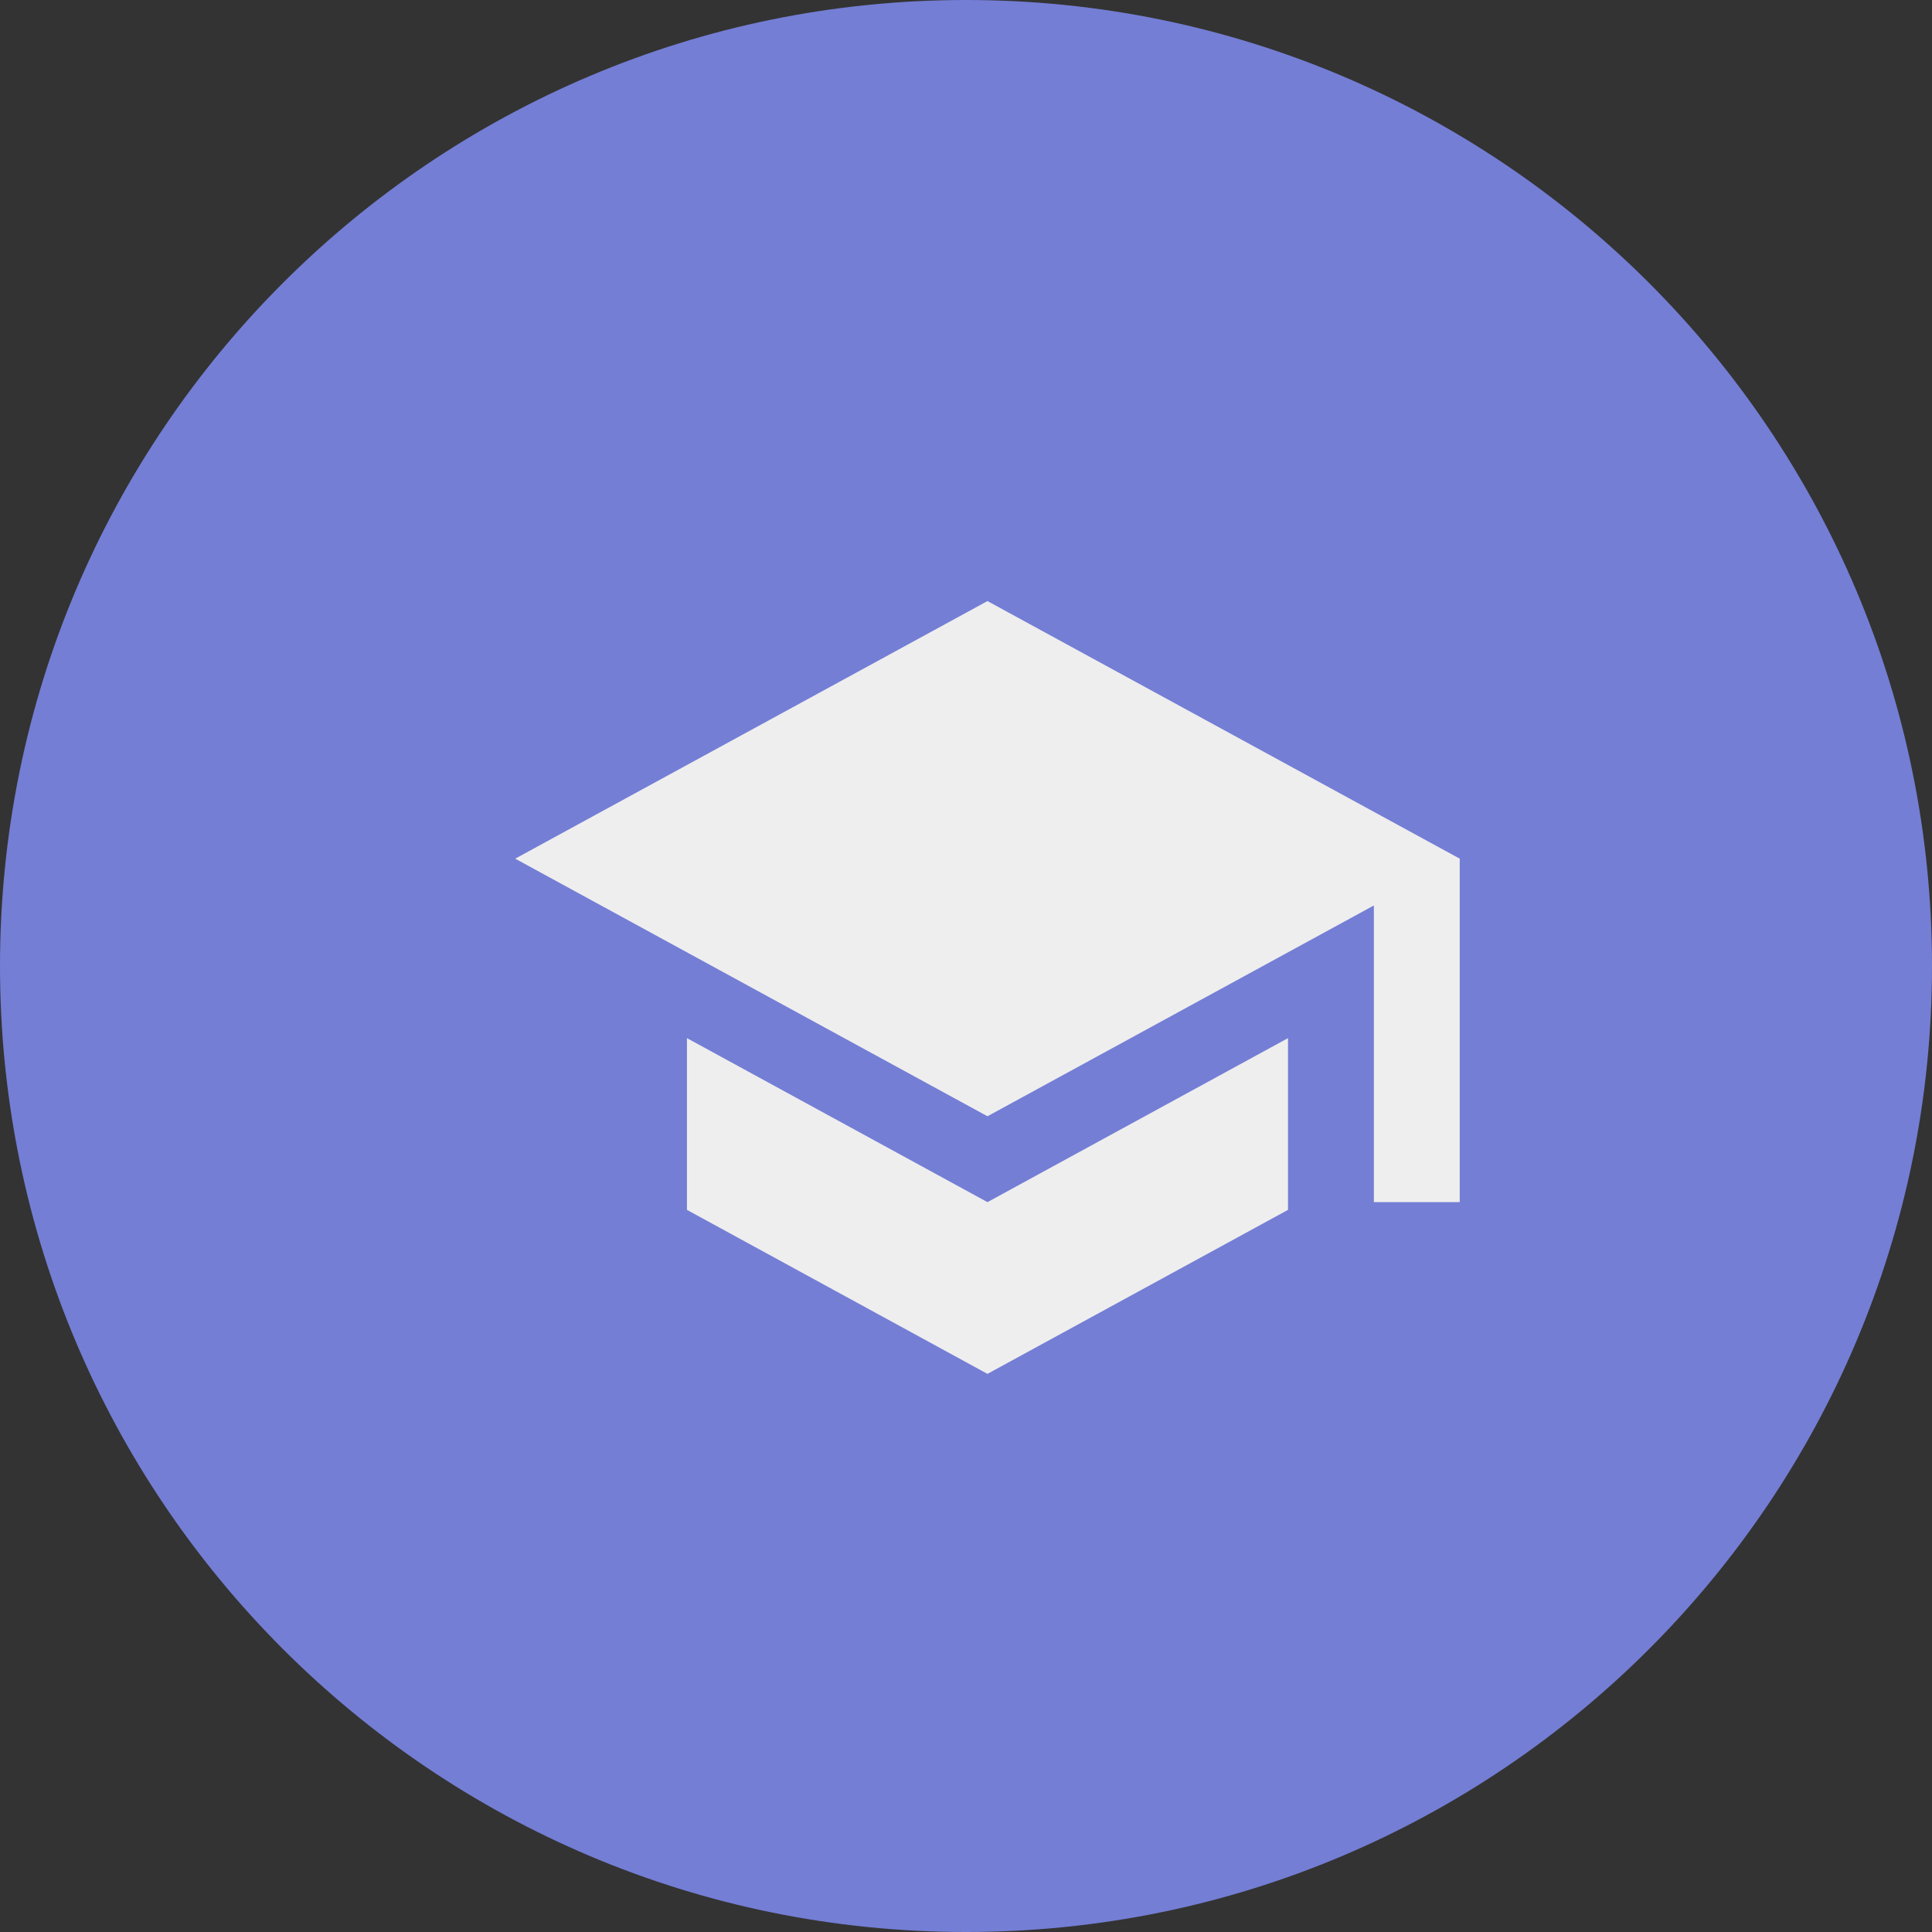 <svg width="45" height="45" viewBox="0 0 45 45" fill="none" xmlns="http://www.w3.org/2000/svg">
<rect x="0" y="0" width="45" height="45" fill="#333333" stroke="none"/>
<path d="M45 22.5C45 34.926 34.926 45 22.5 45C10.074 45 0 34.926 0 22.5C0 10.074 10.074 0 22.5 0C34.926 0 45 10.074 45 22.5Z" fill="#747ED5"/>
<path d="M23 14L12 20L23 26L32 21.09V28H34V20M16 24.18V28.18L23 32L30 28.18V24.18L23 28L16 24.18Z" fill="#EEEEEE"/>
</svg>

